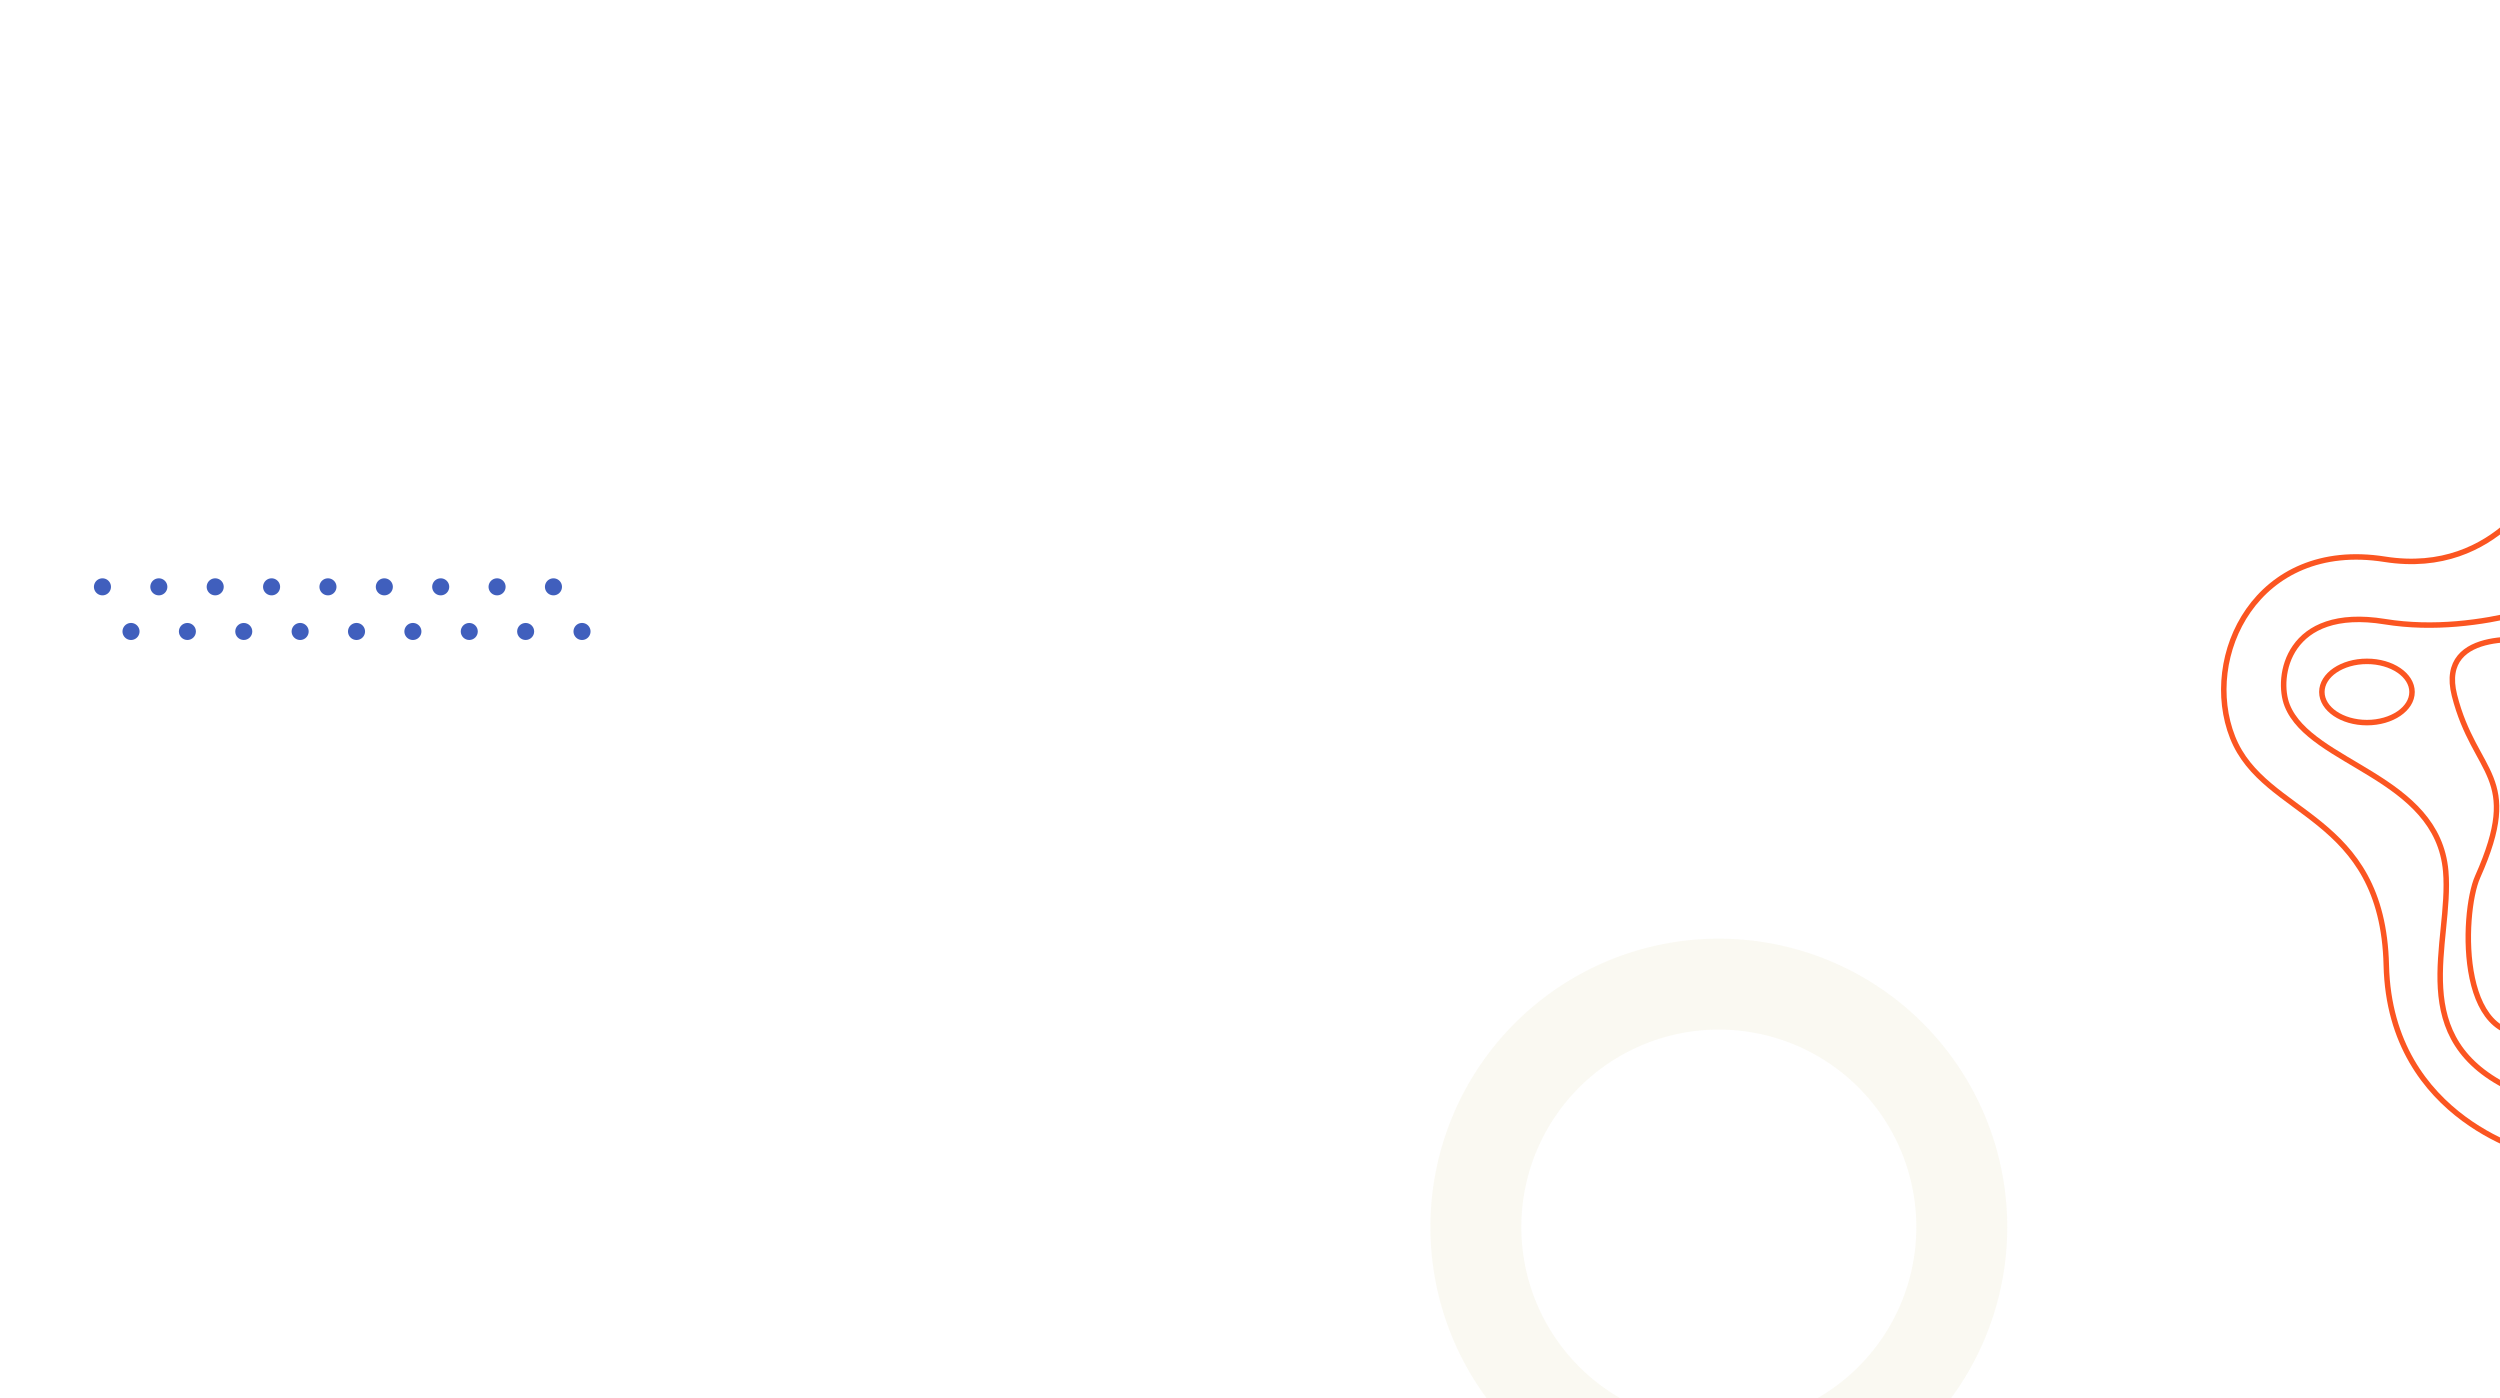 <svg xmlns="http://www.w3.org/2000/svg" width="1366" height="764"><defs><clipPath id="a"><path fill="#fff" d="M0 0h1366v764H0z"/></clipPath><style>.b{fill:#405fbd}.d{fill:none;stroke:#fb5521;stroke-miterlimit:10;stroke-width:3px}</style></defs><g transform="translate(-821.867 -218.252)"><path class="b" d="M882.5 538.9a4.652 4.652 0 11-4.652-4.652 4.652 4.652 0 014.652 4.652zm30.806 0a4.652 4.652 0 11-4.652-4.652 4.652 4.652 0 014.652 4.652zm30.803 0a4.652 4.652 0 11-4.652-4.652 4.652 4.652 0 014.652 4.652zm30.804 0a4.653 4.653 0 11-4.653-4.652 4.653 4.653 0 014.653 4.652zm30.803 0a4.652 4.652 0 11-4.652-4.652 4.652 4.652 0 014.652 4.652zm30.803 0a4.652 4.652 0 11-4.652-4.652 4.652 4.652 0 014.652 4.652zm30.804 0a4.652 4.652 0 11-4.652-4.652 4.652 4.652 0 014.652 4.652zm30.803 0a4.652 4.652 0 11-4.652-4.652 4.652 4.652 0 014.652 4.652zm30.804 0a4.652 4.652 0 11-4.652-4.652 4.652 4.652 0 014.652 4.652zm-230.822 24.39a4.652 4.652 0 11-4.652-4.652 4.652 4.652 0 014.652 4.652z"/><circle class="b" cx="4.652" cy="4.652" r="4.652" transform="translate(919.608 558.638)"/><circle class="b" cx="4.652" cy="4.652" r="4.652" transform="translate(950.411 558.638)"/><path class="b" d="M990.519 563.29a4.652 4.652 0 11-4.652-4.652 4.652 4.652 0 014.652 4.652zm30.803 0a4.652 4.652 0 11-4.652-4.652 4.652 4.652 0 014.652 4.652zm30.804 0a4.652 4.652 0 11-4.652-4.652 4.652 4.652 0 014.652 4.652z"/><circle class="b" cx="4.652" cy="4.652" r="4.652" transform="translate(1073.625 558.638)"/><circle class="b" cx="4.652" cy="4.652" r="4.652" transform="translate(1104.428 558.638)"/><path class="b" d="M1144.536 563.29a4.652 4.652 0 11-4.652-4.652 4.652 4.652 0 014.652 4.652z"/></g><g clip-path="url(#a)"><g transform="rotate(-90 923.032 -292.042)"><path class="d" d="M371.279 176.016s-55.785-25.38-45.868-88.084c11.12-70.308-53.305-100.526-97.311-83.108S187.141 86.811 103.512 88.8C18 90.825 0 172.035 0 172.035"/><path class="d" d="M306.817 194.927s-24.174-53.594-15.5-106.919-30.33-59.561-45.863-53.325c-32.231 12.939-38.43 82.113-90.5 86.592-39.135 3.366-91.731-23.391-119.623 37.323"/><path class="d" d="M280.783 171.04s8.706-54.78-29.752-45c-44.08 11.207-43.388 37.535-99.172 12.652-19.842-8.85-99.793-11.445-83.677 37.324"/><ellipse class="d" cx="16.735" cy="24.634" rx="16.735" ry="24.634" transform="translate(236.156 53.593)"/></g><path d="M939.169 512.884a157.593 157.593 0 00-157.593 157.593A157.593 157.593 0 00939.169 828.07a157.593 157.593 0 00157.594-157.593 157.593 157.593 0 00-157.594-157.593zm0 265.5a107.909 107.909 0 01-107.908-107.907 107.909 107.909 0 01107.908-107.909 107.909 107.909 0 01107.909 107.909 107.909 107.909 0 01-107.909 107.909z" fill="#e9e3bf" opacity=".196"/></g></svg>